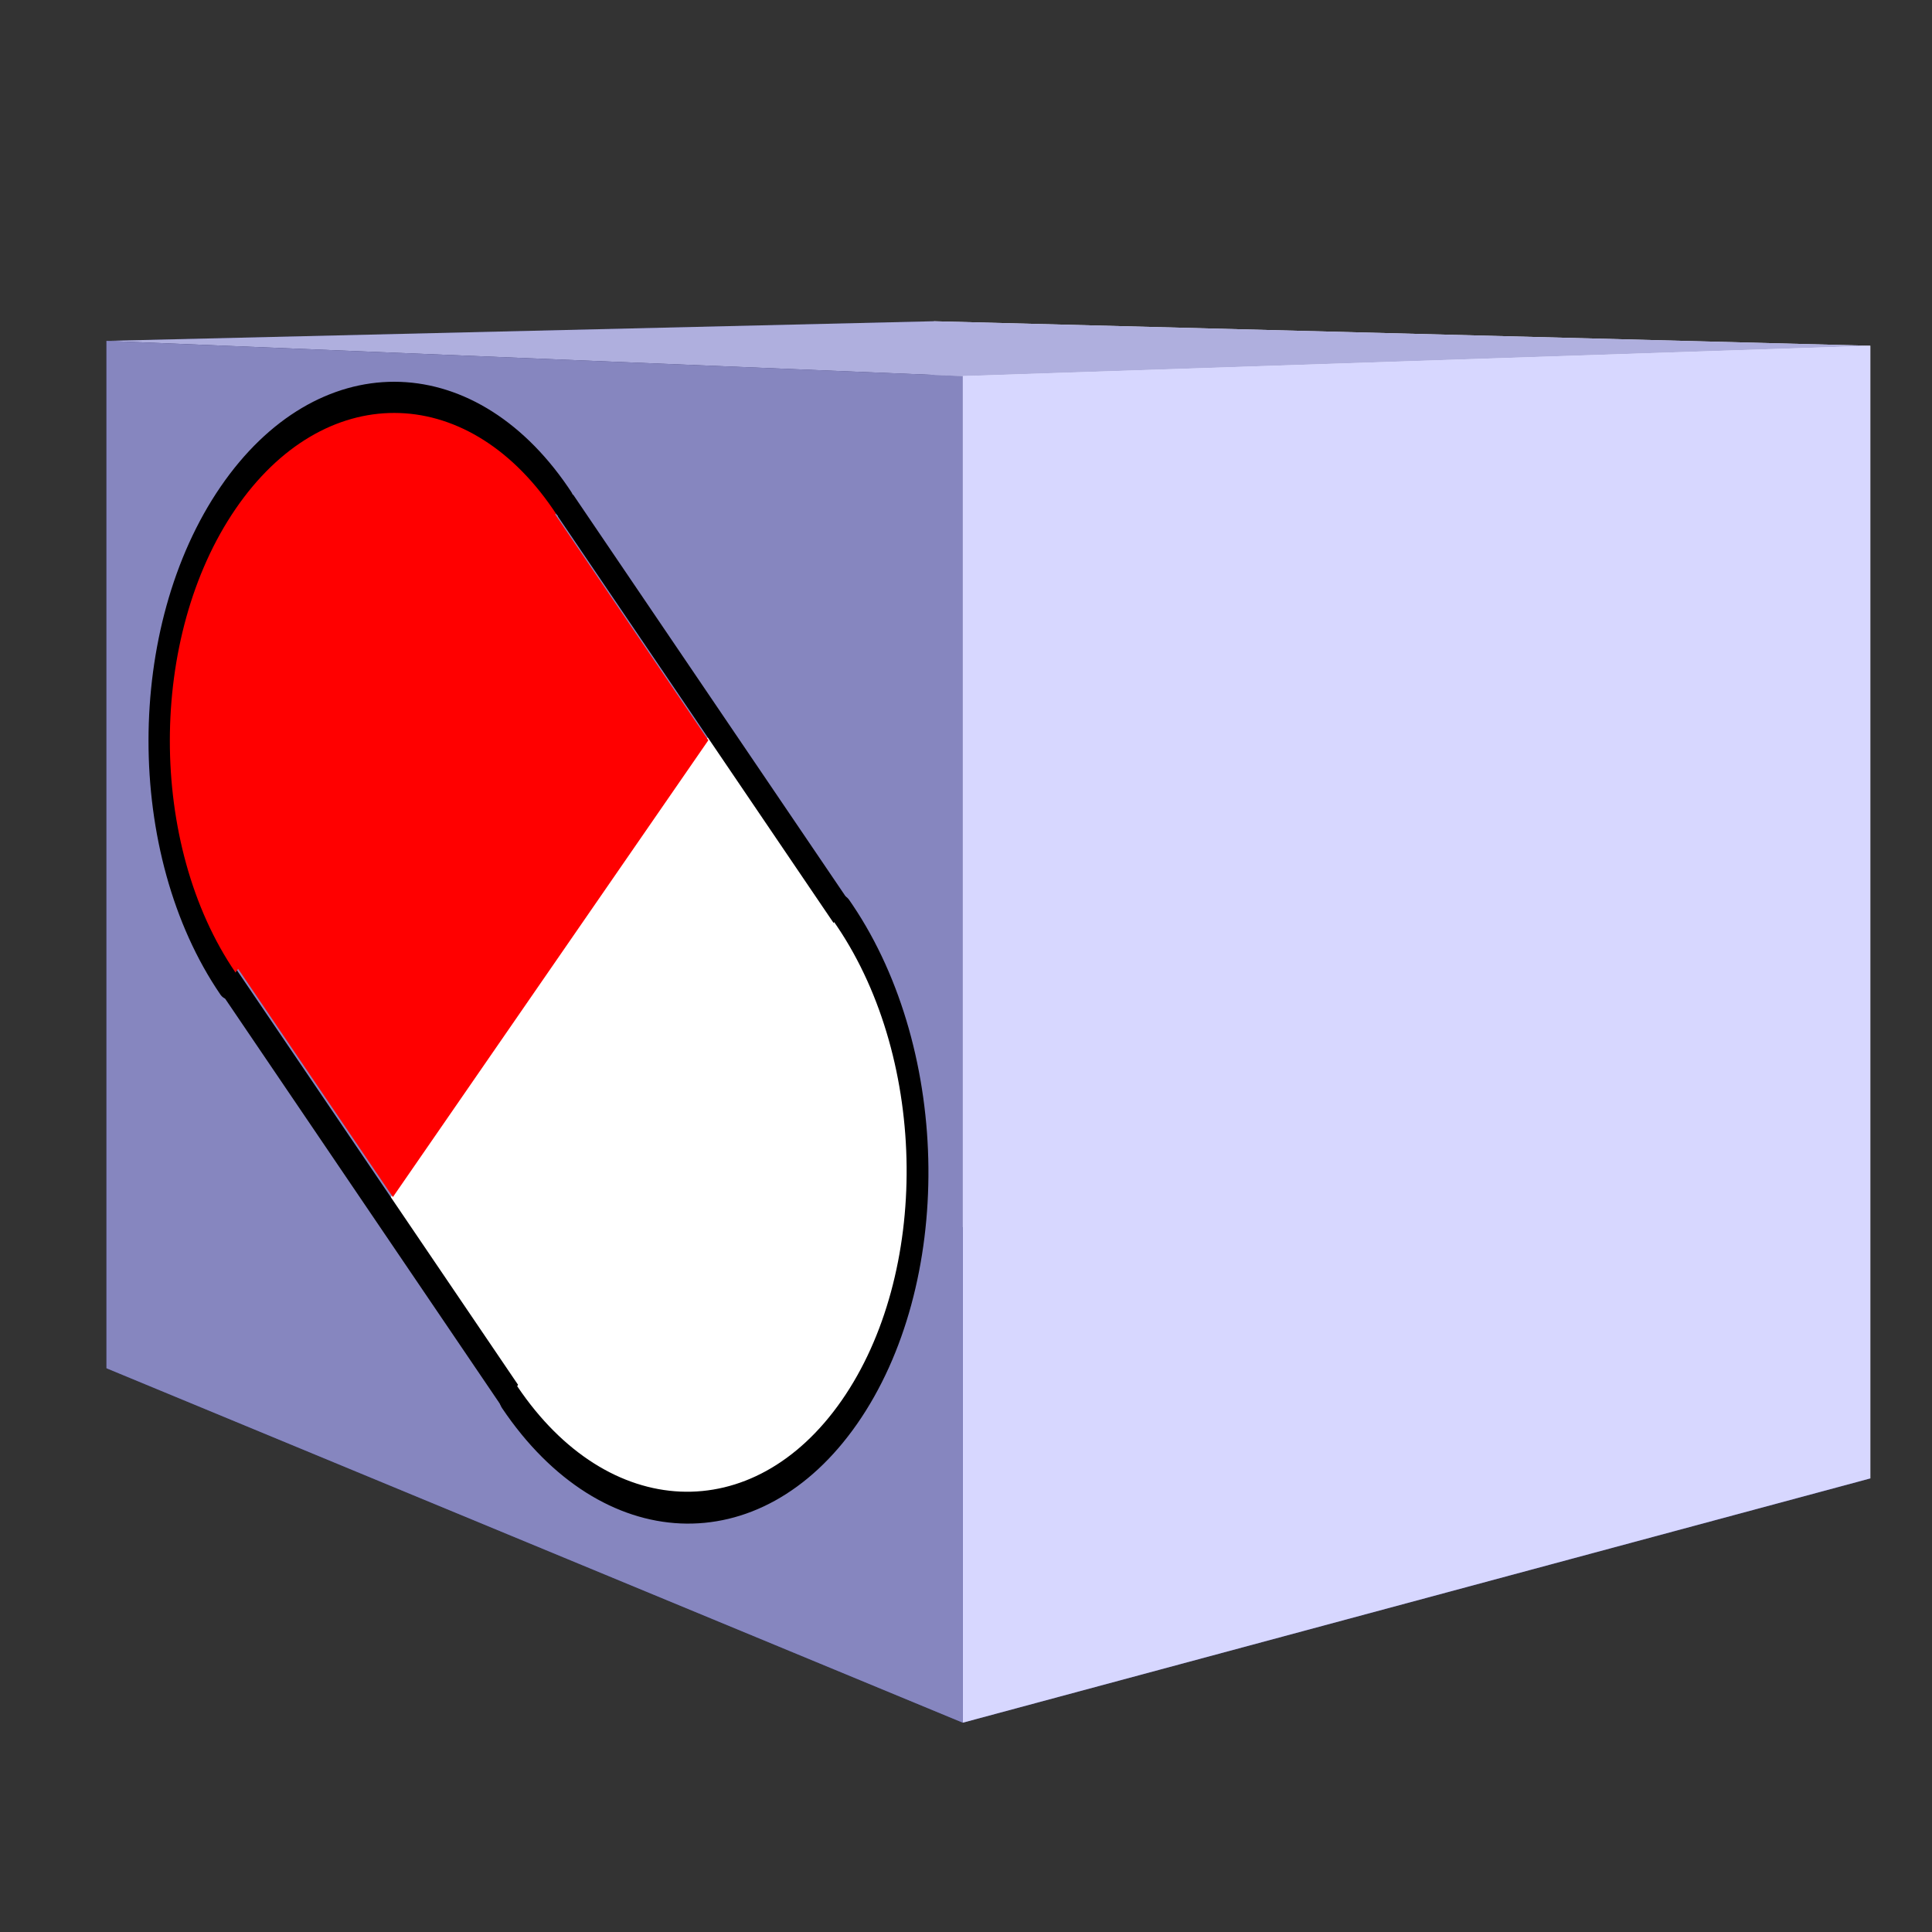 <?xml version="1.0" encoding="UTF-8" standalone="no"?>
<!-- Created with Inkscape (http://www.inkscape.org/) -->

<svg
   xmlns:dc="http://purl.org/dc/elements/1.1/"
   xmlns:cc="http://creativecommons.org/ns#"
   xmlns:rdf="http://www.w3.org/1999/02/22-rdf-syntax-ns#"
   xmlns:svg="http://www.w3.org/2000/svg"
   xmlns="http://www.w3.org/2000/svg"
   xmlns:sodipodi="http://sodipodi.sourceforge.net/DTD/sodipodi-0.dtd"
   xmlns:inkscape="http://www.inkscape.org/namespaces/inkscape"
   width="32px"
   height="32px"
   id="svg3041"
   version="1.1"
   inkscape:version="0.48.3.1 r9886"
   sodipodi:docname="MedicationTime.svg">
  <rect width="100%" height="100%" fill="#333333" stroke="none"/>
  <defs
     id="defs3043">
    <inkscape:perspective
       sodipodi:type="inkscape:persp3d"
       inkscape:vp_x="-43.884497 : 28.233382 : 1"
       inkscape:vp_y="0 : 1856.6158 : 0"
       inkscape:vp_z="110.55389 : 28.931299 : 1"
       inkscape:persp3d-origin="70.980053 : 19.02935 : 1"
       id="perspective4593" />
  </defs>
  <sodipodi:namedview
     id="base"
     pagecolor="#ffffff"
     bordercolor="#666666"
     borderopacity="1.0"
     inkscape:pageopacity="0"
     inkscape:pageshadow="2"
     inkscape:zoom="12.208641"
     inkscape:cx="-37.428773"
     inkscape:cy="21.260003"
     inkscape:current-layer="layer1"
     showgrid="true"
     inkscape:grid-bbox="true"
     inkscape:document-units="px"
     inkscape:window-width="1920"
     inkscape:window-height="1030"
     inkscape:window-x="0"
     inkscape:window-y="0"
     inkscape:window-maximized="1" />
  <g
     id="layer1"
     inkscape:label="Layer 1"
     inkscape:groupmode="layer">
    <g
       sodipodi:type="inkscape:box3d"
       style="fill:none;stroke:none"
       id="g3000"
       inkscape:perspectiveID="#perspective4593"
       inkscape:corner0="1.5163444 : -0.020652136 : 0 : 1"
       inkscape:corner7="0.91980846 : 0.002410594 : 0.36262337 : 1">
      <path
         sodipodi:type="inkscape:box3dside"
         id="path3004"
         style="fill:#4d4d9f;fill-rule:evenodd;stroke:none"
         inkscape:box3dsidetype="5"
         d="M 1.763,22.662 15.947,28.533 30.978,24.488 15.466,20.194 z" />
      <path
         sodipodi:type="inkscape:box3dside"
         id="path3002"
         style="fill:#353564;fill-rule:evenodd;stroke:none"
         inkscape:box3dsidetype="6"
         d="m 1.763,22.662 0,-17.016 13.703,-0.325 0,14.873 z" />
      <path
         sodipodi:type="inkscape:box3dside"
         id="path3012"
         style="fill:#e9e9ff;fill-rule:evenodd;stroke:none"
         inkscape:box3dsidetype="11"
         d="m 15.466,20.194 15.512,4.293 0,-18.76 -15.512,-0.406 z" />
      <path
         sodipodi:type="inkscape:box3dside"
         id="path3010"
         style="fill:#afafde;fill-rule:evenodd;stroke:none"
         inkscape:box3dsidetype="13"
         d="M 1.763,5.646 15.947,6.23 30.978,5.727 15.466,5.321 z" />
      <path
         sodipodi:type="inkscape:box3dside"
         id="path3008"
         style="fill:#d7d7ff;fill-opacity:1;stroke:none"
         inkscape:box3dsidetype="14"
         d="m 15.947,28.533 0,-22.304 15.031,-0.502 0,18.76 z" />
      <path
         sodipodi:type="inkscape:box3dside"
         id="path3006"
         style="fill:#8686bf;fill-opacity:1;stroke:none"
         inkscape:box3dsidetype="3"
         d="m 1.763,22.662 14.184,5.871 0,-22.304 L 1.763,5.646 z" />
    </g>
    <g
       id="g3091"
       transform="matrix(0.646,0,0,0.944,50.352,11.319)">
      <path
         inkscape:connector-curvature="0"
         id="path3047"
         d="M -64.422,12.178 -56.558,4.356 -59.528,1.386 -67.514,9.311 z"
         style="fill:#ffffff;stroke:#ffffff;stroke-width:1px;stroke-linecap:butt;stroke-linejoin:miter;stroke-opacity:1" />
      <g
         transform="matrix(0.77,0.777,-0.777,0.77,-45.223,4.615)"
         id="g3790">
        <path
           sodipodi:type="arc"
           style="fill:#ff0000;fill-opacity:1;stroke:#000000;stroke-width:0.5;stroke-linecap:round;stroke-linejoin:round;stroke-miterlimit:4;stroke-opacity:1;stroke-dasharray:none"
           id="path2993"
           sodipodi:cx="-16.893772"
           sodipodi:cy="12.362268"
           sodipodi:rx="5.5083938"
           sodipodi:ry="5.5083938"
           d="m -16.873,17.871 c -3.042,0.012 -5.518,-2.445 -5.53,-5.487 -0.012,-3.042 2.445,-5.518 5.487,-5.53 0.034,-1.31e-4 0.068,5.4e-5 0.102,5.548e-4"
           sodipodi:start="1.5669502"
           sodipodi:end="4.7270938"
           sodipodi:open="true" />
        <path
           style="fill:none;stroke:#000000;stroke-width:0.5;stroke-linecap:butt;stroke-linejoin:miter;stroke-miterlimit:4;stroke-opacity:1;stroke-dasharray:none"
           d="m -16.75,6.854 9.215,0"
           id="path2995"
           inkscape:connector-curvature="0" />
        <path
           style="fill:none;stroke:#000000;stroke-width:0.517;stroke-linecap:butt;stroke-linejoin:miter;stroke-miterlimit:4;stroke-opacity:1;stroke-dasharray:none"
           d="m -16.873,17.83 8.312,0 1.05,0"
           id="path2997"
           inkscape:connector-curvature="0"
           sodipodi:nodetypes="ccc" />
        <path
           transform="matrix(-1.044,0,0,1,-25.124,-0.02)"
           sodipodi:type="arc"
           style="fill:#ffffff;fill-opacity:1;stroke:#000000;stroke-width:0.5;stroke-linecap:round;stroke-linejoin:round;stroke-miterlimit:4;stroke-opacity:1;stroke-dasharray:none"
           id="path2993-6"
           sodipodi:cx="-16.893772"
           sodipodi:cy="12.362268"
           sodipodi:rx="5.5083938"
           sodipodi:ry="5.5083938"
           d="m -16.873,17.871 c -3.042,0.012 -5.518,-2.445 -5.53,-5.487 -0.012,-3.042 2.445,-5.518 5.487,-5.53 0.034,-1.31e-4 0.068,5.4e-5 0.102,5.548e-4"
           sodipodi:start="1.5669502"
           sodipodi:end="4.7270938"
           sodipodi:open="true" />
        <rect
           style="fill:#ff0000;fill-rule:evenodd;stroke:#ff0000;stroke-width:0.959px;stroke-linecap:butt;stroke-linejoin:miter;stroke-opacity:1"
           id="rect3785"
           width="4.221"
           height="9.45"
           x="-16.418"
           y="7.606" />
      </g>
    </g>
  </g>
</svg>
